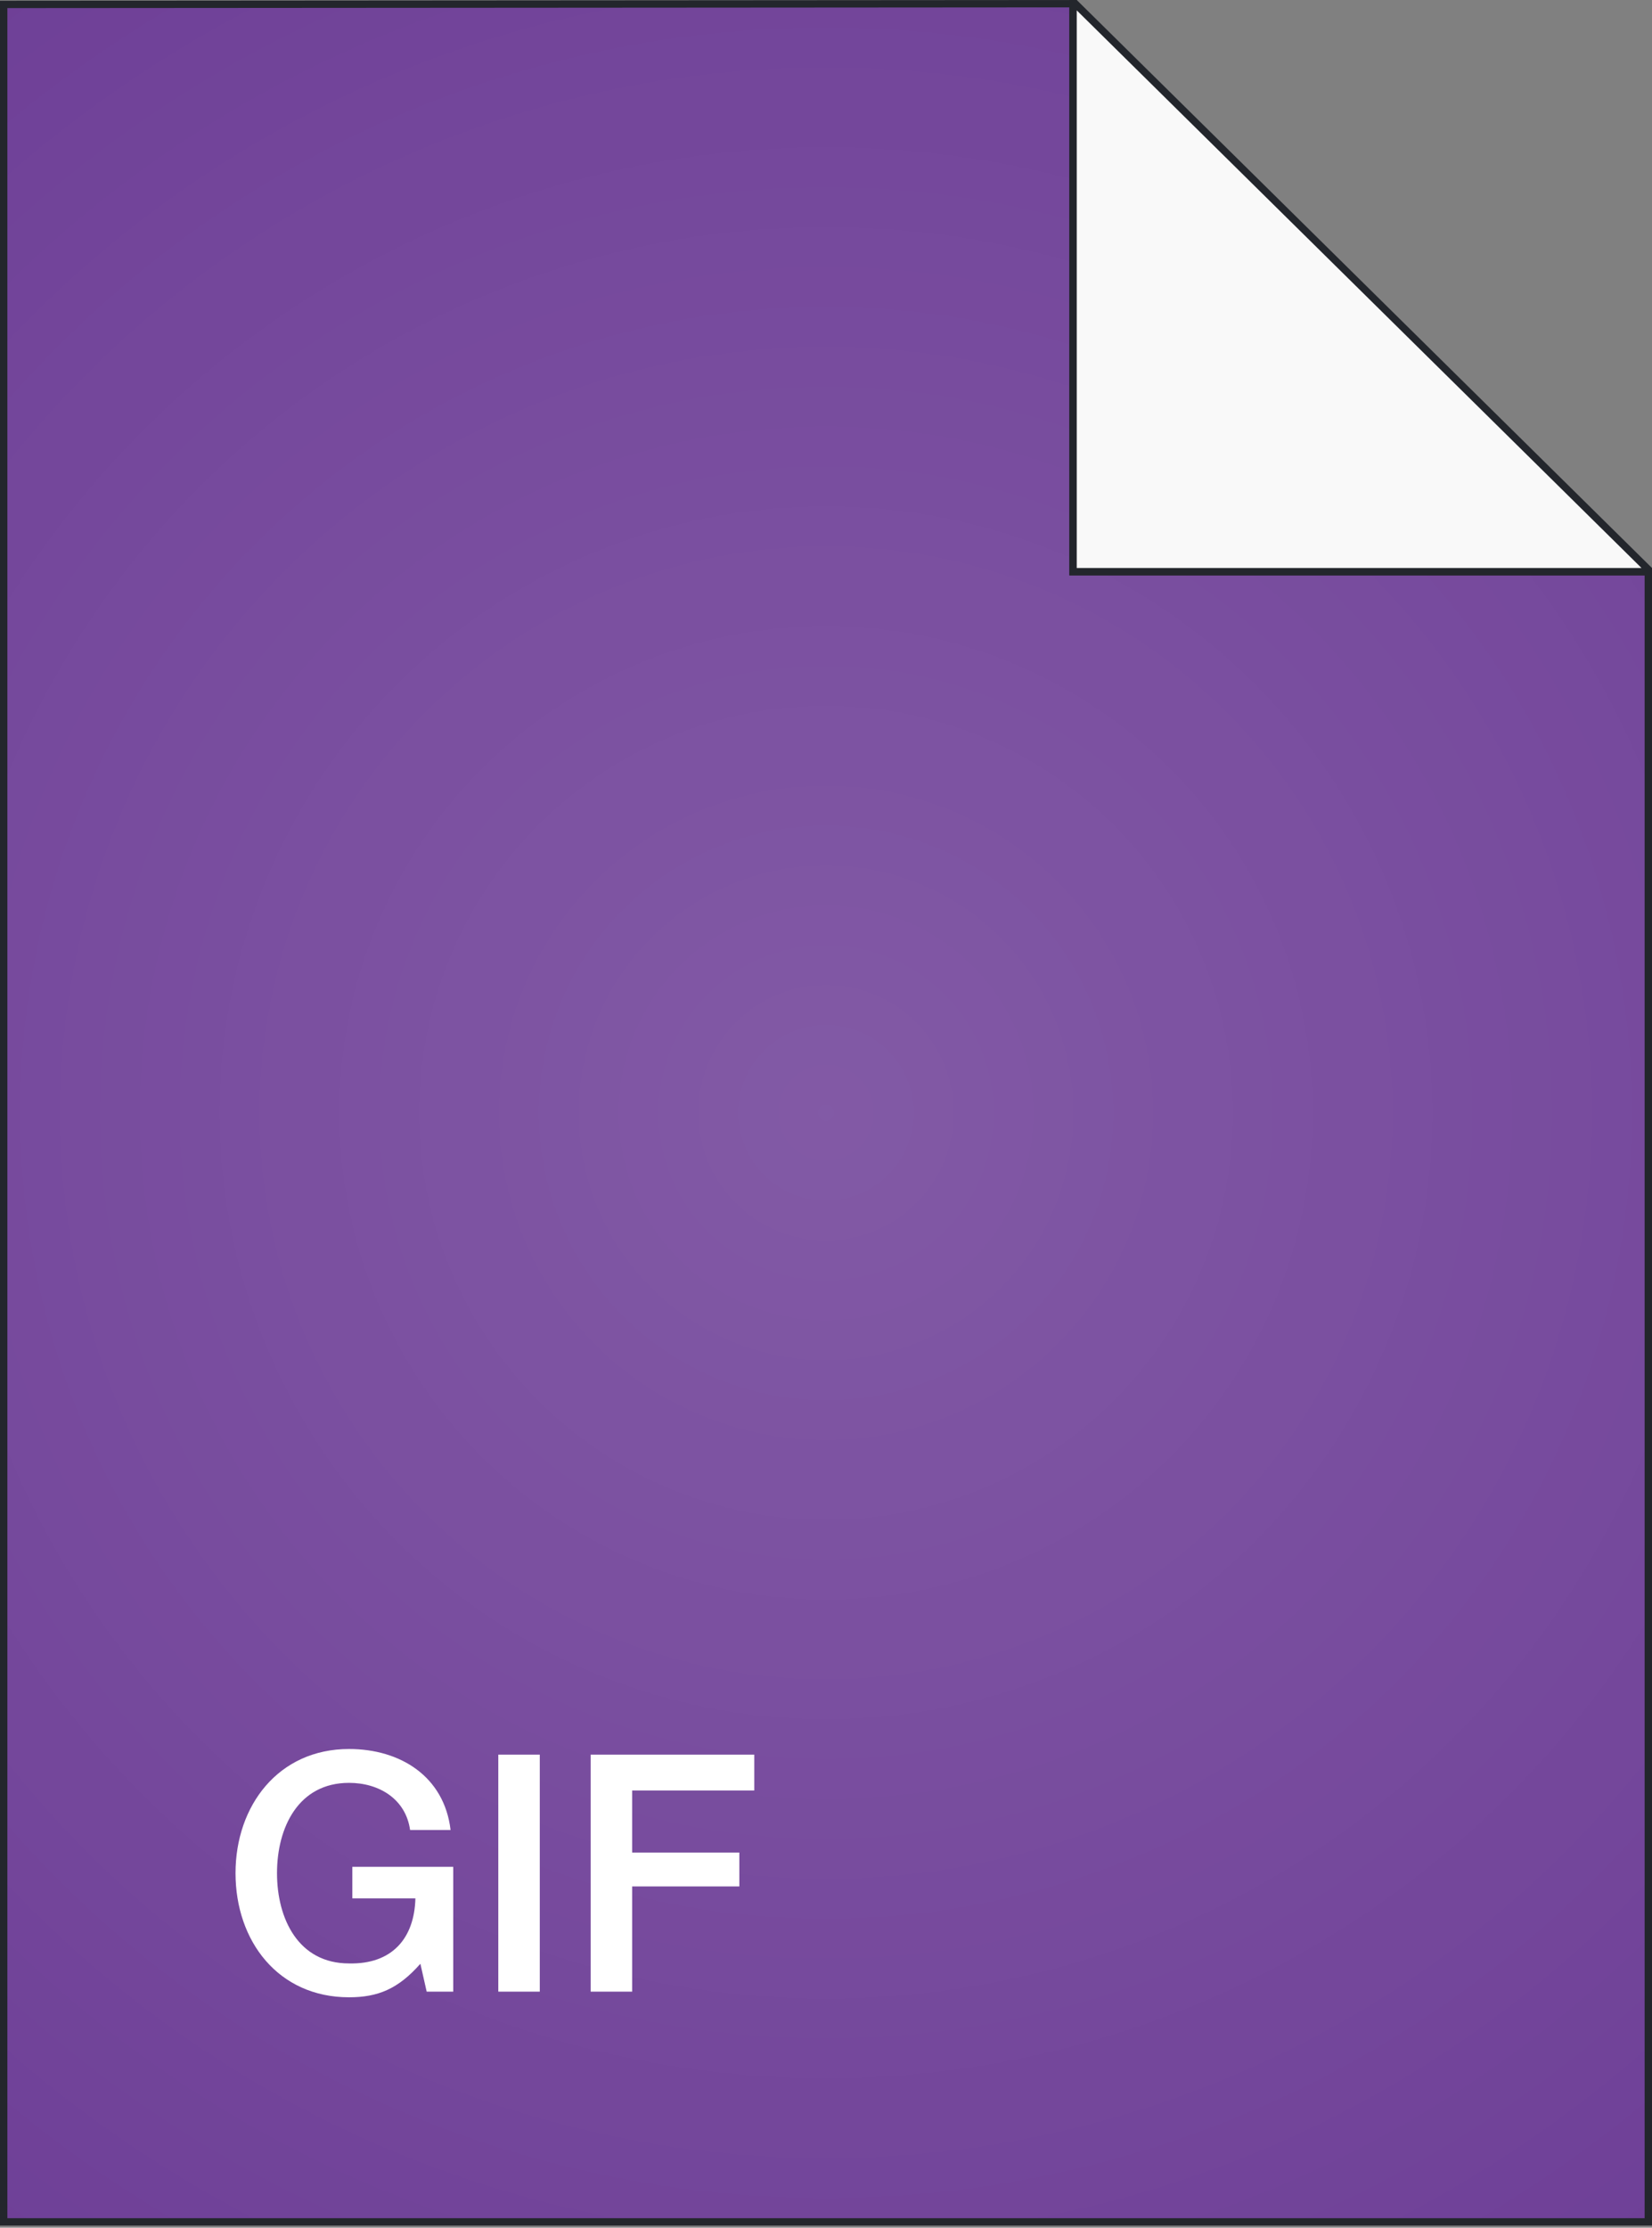 <svg width="224" height="302" viewBox="0 0 224 302" fill="none" xmlns="http://www.w3.org/2000/svg">
<rect x="0" y="0" width="224" height="302" fill="#808080" stroke="none"/>
<path d="M0.5 0.6L145.5 0.5V77V77.5H146H223.5V301.214H0.5V0.6Z" fill="#6E3F97"/>
<path d="M0.5 0.6L145.5 0.5V77V77.5H146H223.5V301.214H0.5V0.6Z" fill="url(#paint0_radial)" fill-opacity="0.14"/>
<path d="M0.5 0.6L145.5 0.5V77V77.5H146H223.5V301.214H0.5V0.6Z" stroke="#23262C"/>
<path d="M223.5 77.5H145.5V0.5H145.795L223.5 77.209V77.5Z" fill="#F9F9F9" stroke="#23262C"/>
<path d="M31.935 253.935C31.935 263.16 37.74 270.765 47.325 270.765C51.24 270.765 53.985 269.64 57 266.22L57.855 270H61.455V253.08H47.775V257.355H56.325C56.19 262.8 53.13 266.31 47.325 266.175C40.44 266.175 37.56 260.1 37.56 253.935C37.56 247.77 40.44 241.695 47.325 241.695C51.42 241.695 55.02 243.9 55.605 248.085H61.095C60.24 240.84 54.3 237.105 47.325 237.105C37.74 237.105 31.935 244.8 31.935 253.935ZM67.566 270H73.191V237.87H67.566V270ZM80.09 270H85.715V255.735H100.25V251.145H85.715V242.73H102.275V237.87H80.09V270Z" fill="white"/>
<defs>
<radialGradient id="paint0_radial" cx="0" cy="0" r="1" gradientUnits="userSpaceOnUse" gradientTransform="translate(112 150.857) rotate(90) scale(338.286)">
<stop stop-color="white"/>
<stop offset="0.559" stop-color="white" stop-opacity="0"/>
<stop offset="1" stop-color="white" stop-opacity="0"/>
</radialGradient>
</defs>
</svg>

